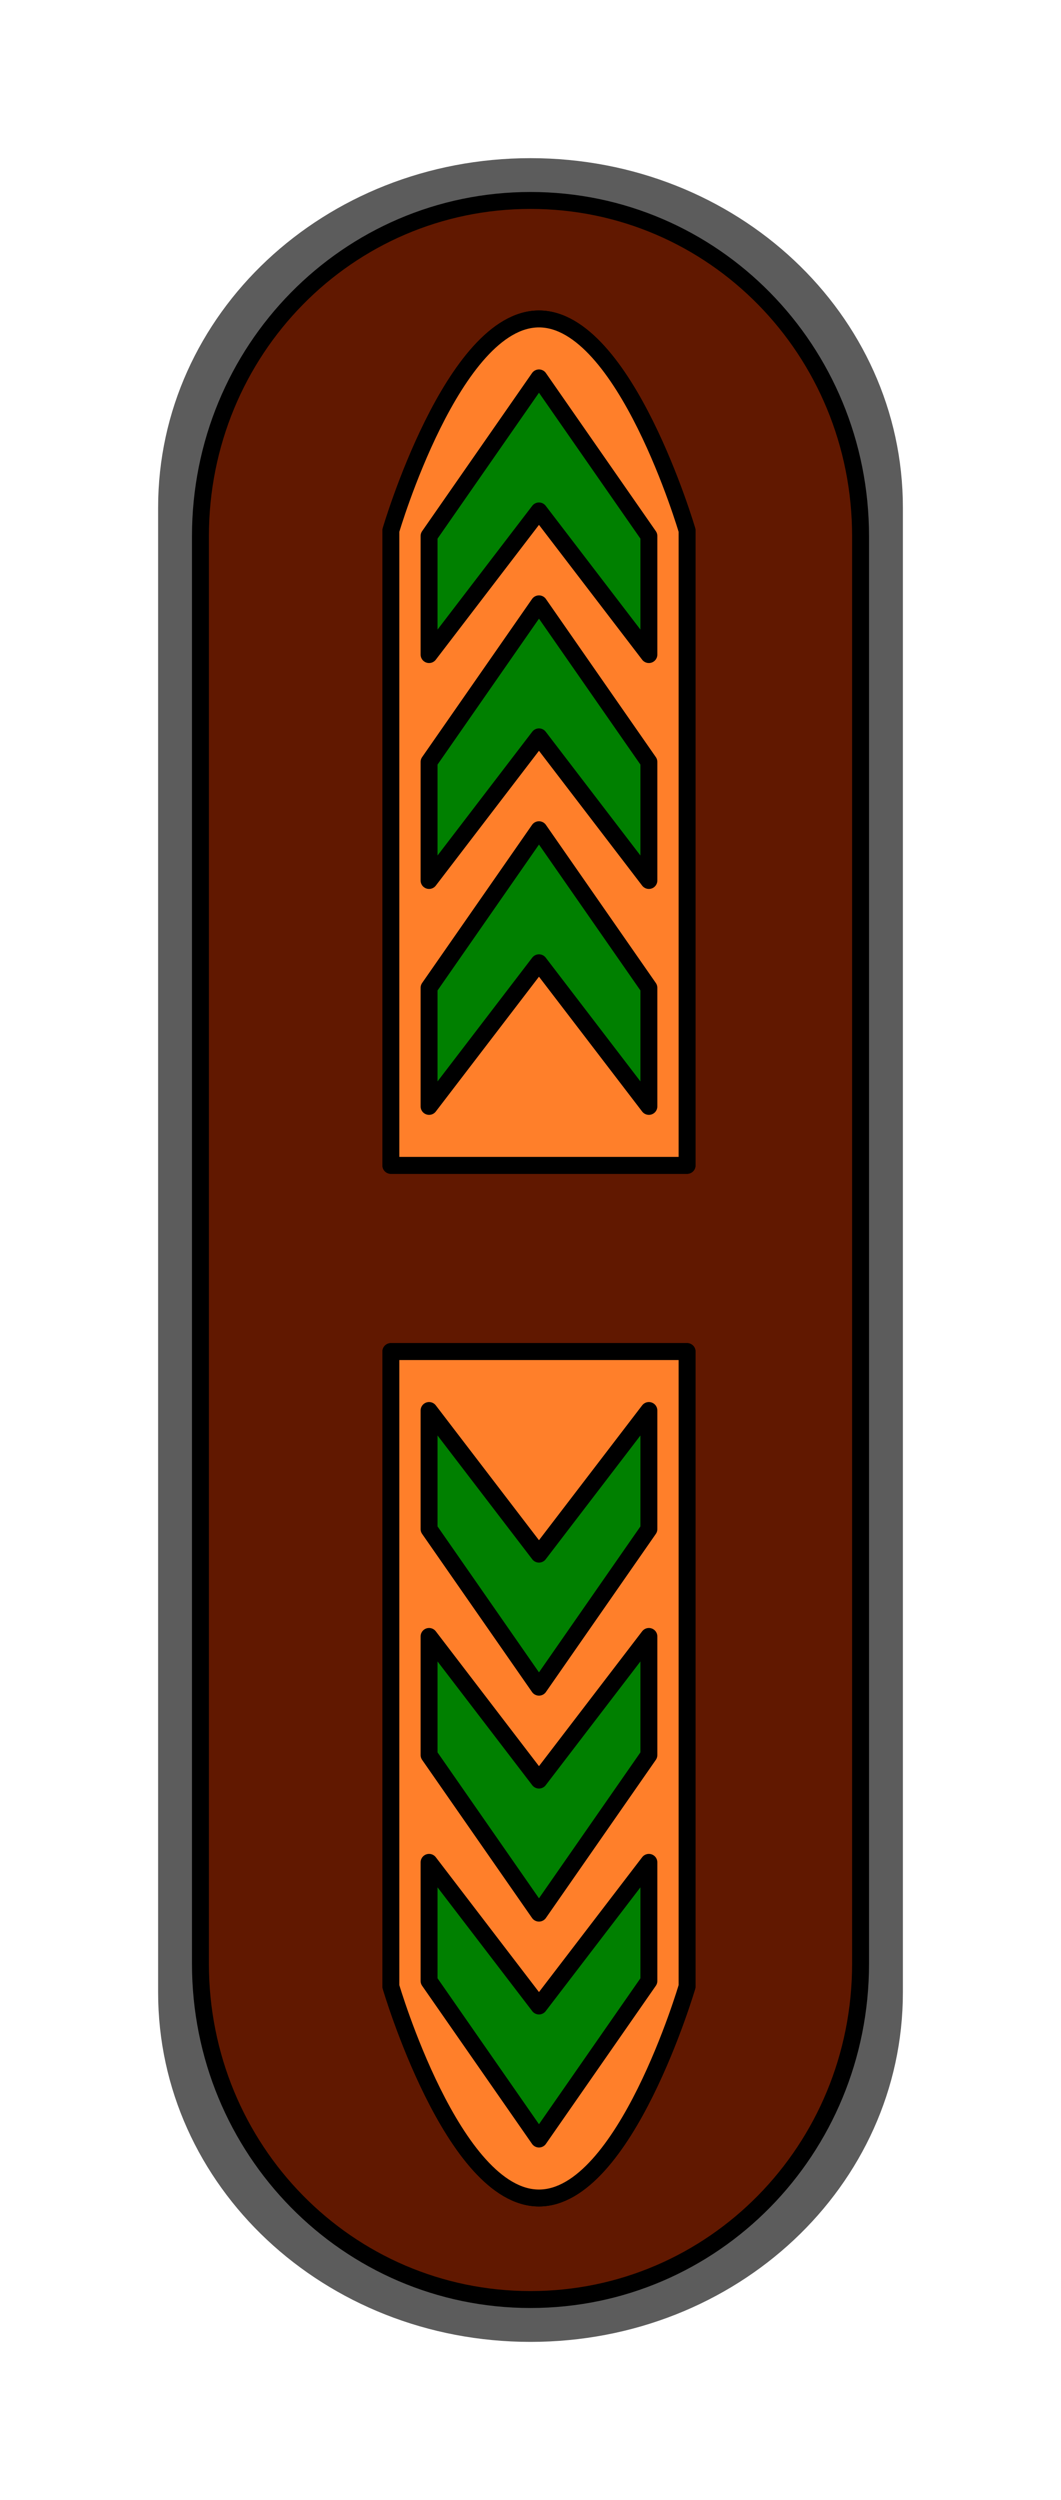<?xml version="1.0" encoding="UTF-8"?>
<!-- Created with Inkscape (http://www.inkscape.org/) -->
<svg width="125.37" height="295.37" version="1.1" viewBox="0 0 33.17 78.149" xmlns="http://www.w3.org/2000/svg">
    <defs>
        <filter id="filter1825" x="-.212" y="-.072" width="1.425" height="1.145" color-interpolation-filters="sRGB">
            <feGaussianBlur stdDeviation="2.06"/>
        </filter>
    </defs>
    <defs>
        <g id="RollButtonAni00">
            <g id="ArrowsAni">
                <set id="ArrowsAniAIn" href="#ArrowA" dur="1.5s" atributeType="XML" attributeName="fill" from="#008000" to="#1cff1c" begin="RollButtonsUp.mouseenter" fill="freeze" />
                <set id="ArrowsAniAOut" href="#ArrowA" dur="1.5s" atributeType="XML" attributeName="fill" from="#1cff1c" to="#008000" begin="RollButtonsUp.mouseleave" fill="freeze" />

                <set id="ArrowsAniBIn" href="#ArrowB" dur="1.5s" atributeType="XML" attributeName="fill" from="#008000" to="#1cff1c" begin="RollButtonsDown.mouseenter" fill="freeze" />
                <set id="ArrowsAniBOut" href="#ArrowB" dur="1.5s" atributeType="XML" attributeName="fill" from="#1cff1c" to="#008000" begin="RollButtonsDown.mouseleave" fill="freeze" />

                <set id="ArrowsAni00" href="#ArrowA" dur="0.1s" atributeType="XML" attributeName="fill" to="#008000" begin="RollButtonsUp.click" fill="freeze" />
                <set id="ArrowsAni0A" href="#Arrow0A" dur="0.25s" atributeType="XML" attributeName="fill" from="#008000" to="#1cff1c" begin="
                    ArrowsAni00.end;
                    ArrowsAni00.end+0.75s;
                    ArrowsAni00.end+1.5s;
                    ArrowsAni00.end+2.25s;
                    ArrowsAni00.end+3s;" />
                <set id="ArrowsAni1A" href="#Arrow1A" dur="0.25s" atributeType="XML" attributeName="fill" from="#008000" to="#1cff1c" begin="ArrowsAni0A.end" />
                <set id="ArrowsAni2A" href="#Arrow2A" dur="0.25s" atributeType="XML" attributeName="fill" from="#008000" to="#1cff1c" begin="ArrowsAni1A.end" />

                <set id="ArrowsAni01" href="#ArrowB" dur="0.1s" atributeType="XML" attributeName="fill" to="#008000" begin="RollButtonsDown.click" fill="freeze" />
                <set id="ArrowsAni0B" href="#Arrow0B" dur="0.25s" atributeType="XML" attributeName="fill" from="#008000" to="#1cff1c" begin="
                    ArrowsAni01.end;
                    ArrowsAni01.end+0.75s;
                    ArrowsAni01.end+1.5s;
                    ArrowsAni01.end+2.25s;
                    ArrowsAni01.end+3s" />
                <set id="ArrowsAni1B" href="#Arrow1B" dur="0.25s" atributeType="XML" attributeName="fill" from="#008000" to="#1cff1c" begin="ArrowsAni0B.end" />
                <set id="ArrowsAni2B" href="#Arrow2B" dur="0.25s" atributeType="XML" attributeName="fill" from="#008000" to="#1cff1c" begin="ArrowsAni1B.end" />
            </g>
            <g id="BaseArrowAni">
                <animateTransform id="LastAniUp" href="#RollButtonsUp" atributeType="XML" attributeName="transform" type="scale" values="1;0.9;1" begin="ArrowsAni00.end" dur="3s" />
                <animateTransform id="LastAniDown" href="#RollButtonsDown" atributeType="XML" attributeName="transform" type="scale" values="1;0.9;1" begin="ArrowsAni01.end" dur="3s" />
                
            </g>
        </g>
    </defs>
    <g>
        <path id="RollButonBaseShadow" d="m16.585 4.944c6.449 0 11.642 4.871 11.642 10.922v46.419c0 6.051-5.192 10.922-11.642 10.922-6.449 0-11.642-4.871-11.642-10.922v-46.419c0-6.051 5.192-10.922 11.642-10.922z" filter="url(#filter1825)" opacity=".8" style="paint-order:fill markers stroke"/>
        <path id="RollButonBase" d="m16.585 6.266c5.717 0 10.319 4.682 10.319 10.499v44.619c0 5.816-4.602 10.499-10.319 10.499s-10.319-4.682-10.319-10.499v-44.619c0-5.816 4.602-10.499 10.319-10.499z" fill="#611800" stroke="#000" stroke-linecap="round" stroke-linejoin="round" stroke-width=".529" style="paint-order:fill markers stroke"/>
        <g class="RollArrows" stroke="#000" stroke-linecap="round" stroke-linejoin="round" stroke-width=".529">
            <path id="BaseArrowB1" d="m12.22 42.25h9.26v19.844s-1.939 6.615-4.63 6.615c-2.691 0-4.63-6.615-4.63-6.615z" fill="#000000" style="paint-order:fill markers stroke"/>
            <g id="RollButtonsDown" style="transform-origin: center; transform-box: fill-box; cursor:pointer;">
                <path id="BaseArrowB" d="m12.22 42.25h9.26v19.844s-1.939 6.615-4.63 6.615c-2.691 0-4.63-6.615-4.63-6.615z" fill="#ff7f2a" style="paint-order:fill markers stroke"/>
                <g id="ArrowB" fill="#008000">
                    <path id="Arrow2B" d="m20.286 58.217v3.707l-3.436 4.942-3.436-4.942v-3.707l3.436 4.49z" style="paint-order:fill markers stroke"/>
                    <path id="Arrow1B" d="m20.286 51.155v3.707l-3.436 4.942-3.436-4.942v-3.707l3.436 4.49z" style="paint-order:fill markers stroke"/>
                    <path id="Arrow0B" d="m20.286 44.092v3.707l-3.436 4.942-3.436-4.942v-3.707l3.436 4.49z" style="paint-order:fill markers stroke"/>
                </g>
            </g>
            <path id="BaseArrowA1" d="m12.22 36.429h9.26v-19.844s-1.939-6.615-4.63-6.615c-2.691 0-4.63 6.615-4.63 6.615z" fill="#000000" style="paint-order:fill markers stroke"/>
            <g id="RollButtonsUp" style="transform-origin: center; transform-box: fill-box;cursor:pointer;">
                <path id="BaseArrowA" d="m12.22 36.429h9.26v-19.844s-1.939-6.615-4.63-6.615c-2.691 0-4.63 6.615-4.63 6.615z" fill="#ff7f2a" style="paint-order:fill markers stroke"/>
                <g id="ArrowA" fill="#008000">
                    <path id="Arrow2A" d="m20.286 20.462v-3.707l-3.436-4.942-3.436 4.942v3.707l3.436-4.49z" style="paint-order:fill markers stroke"/>
                    <path id="Arrow1A" d="m20.286 27.524v-3.706l-3.436-4.942-3.436 4.942v3.706l3.436-4.49z" style="paint-order:fill markers stroke"/>
                    <path id="Arrow0A" d="m20.286 34.586v-3.707l-3.436-4.942-3.436 4.942v3.707l3.436-4.49z" style="paint-order:fill markers stroke"/>
                </g>
            </g>
        </g>
        <use href="#RollButtonAni00" />
    </g>
</svg>
